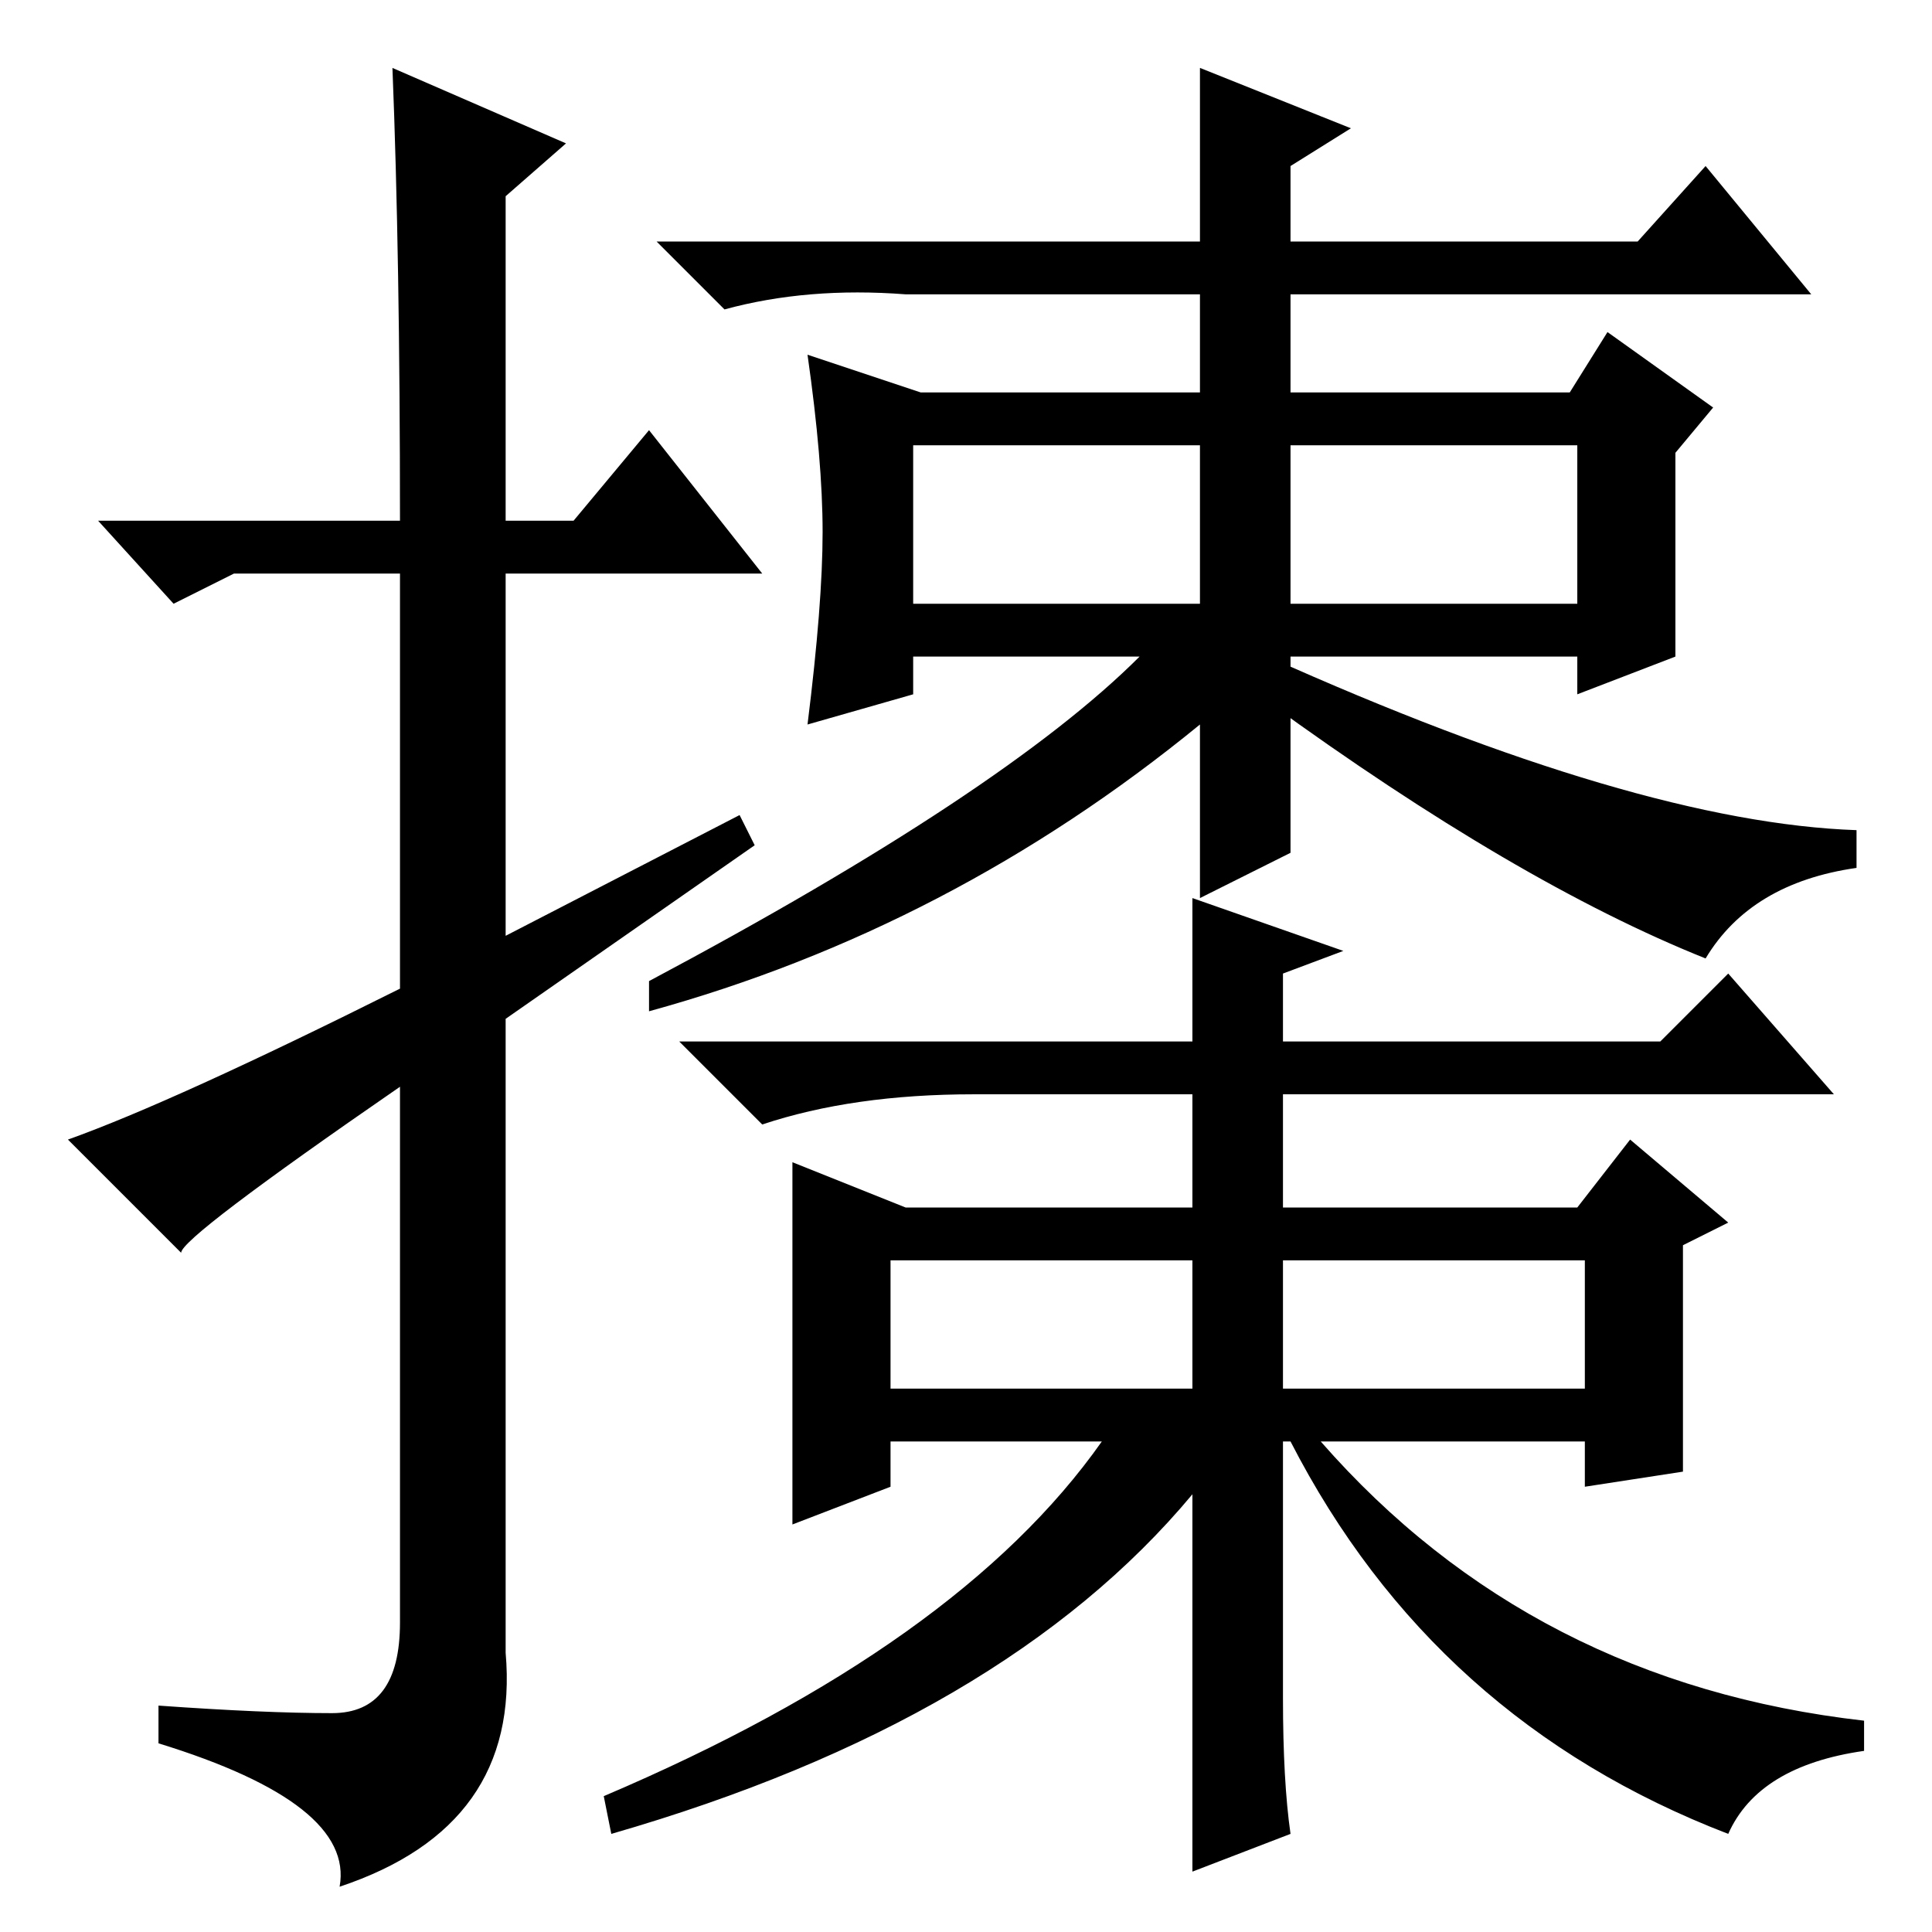 <?xml version="1.0" standalone="no"?>
<!DOCTYPE svg PUBLIC "-//W3C//DTD SVG 1.1//EN" "http://www.w3.org/Graphics/SVG/1.1/DTD/svg11.dtd" >
<svg xmlns="http://www.w3.org/2000/svg" xmlns:xlink="http://www.w3.org/1999/xlink" version="1.1" viewBox="0 -36 256 256">
  <g transform="matrix(1 0 0 -1 0 220)">
   <path fill="currentColor"
d="M52 247l23 -10l-8 -7v-43h9l10 12l15 -19h-34v-48l31 16l2 -4l-33 -23v-84q2 -23 -22 -31q2 11 -24 19v5q14 -1 23 -1t9 12v71q-29 -20 -29 -22l-15 15q14 5 44 20v55h-22l-8 -4l-10 11h40q0 35 -1 60zM170 72h40v17h-40v-17zM105 78v24l15 -6h38v15h-29q-16 0 -28 -4
l-11 11h68v19l20 -7l-8 -3v-9h50l9 9l14 -16h-73v-15h39l7 9l13 -11l-6 -3v-30l-13 -2v6h-35q28 -32 72 -37v-4q-14 -2 -18 -11q-39 15 -58 52h-1v-34q0 -11 1 -18l-13 -5v24v26q-25 -30 -77 -45l-1 5q47 20 66 47h-28v-6l-13 -5v24zM118 72h40v17h-40v-17zM222 169l-13 -5
v5h-38v-5v-5v-16l-12 -6v23q-33 -27 -73 -38v4q47 25 65 43h-30v-5l-14 -4q2 16 2 25.5t-2 23.5l15 -5h37v13h-39q-13 1 -24 -2l-9 9h72v23l20 -8l-8 -5v-10h46l9 10l14 -17h-69v-13h37l5 8l14 -10l-5 -6v-27zM121 176h38v21h-38v-21zM171 176h38v21h-38v-21zM168 169
q49 -22 78 -23v-5q-14 -2 -20 -12q-25 10 -58 34v6z" />
  </g>

</svg>
